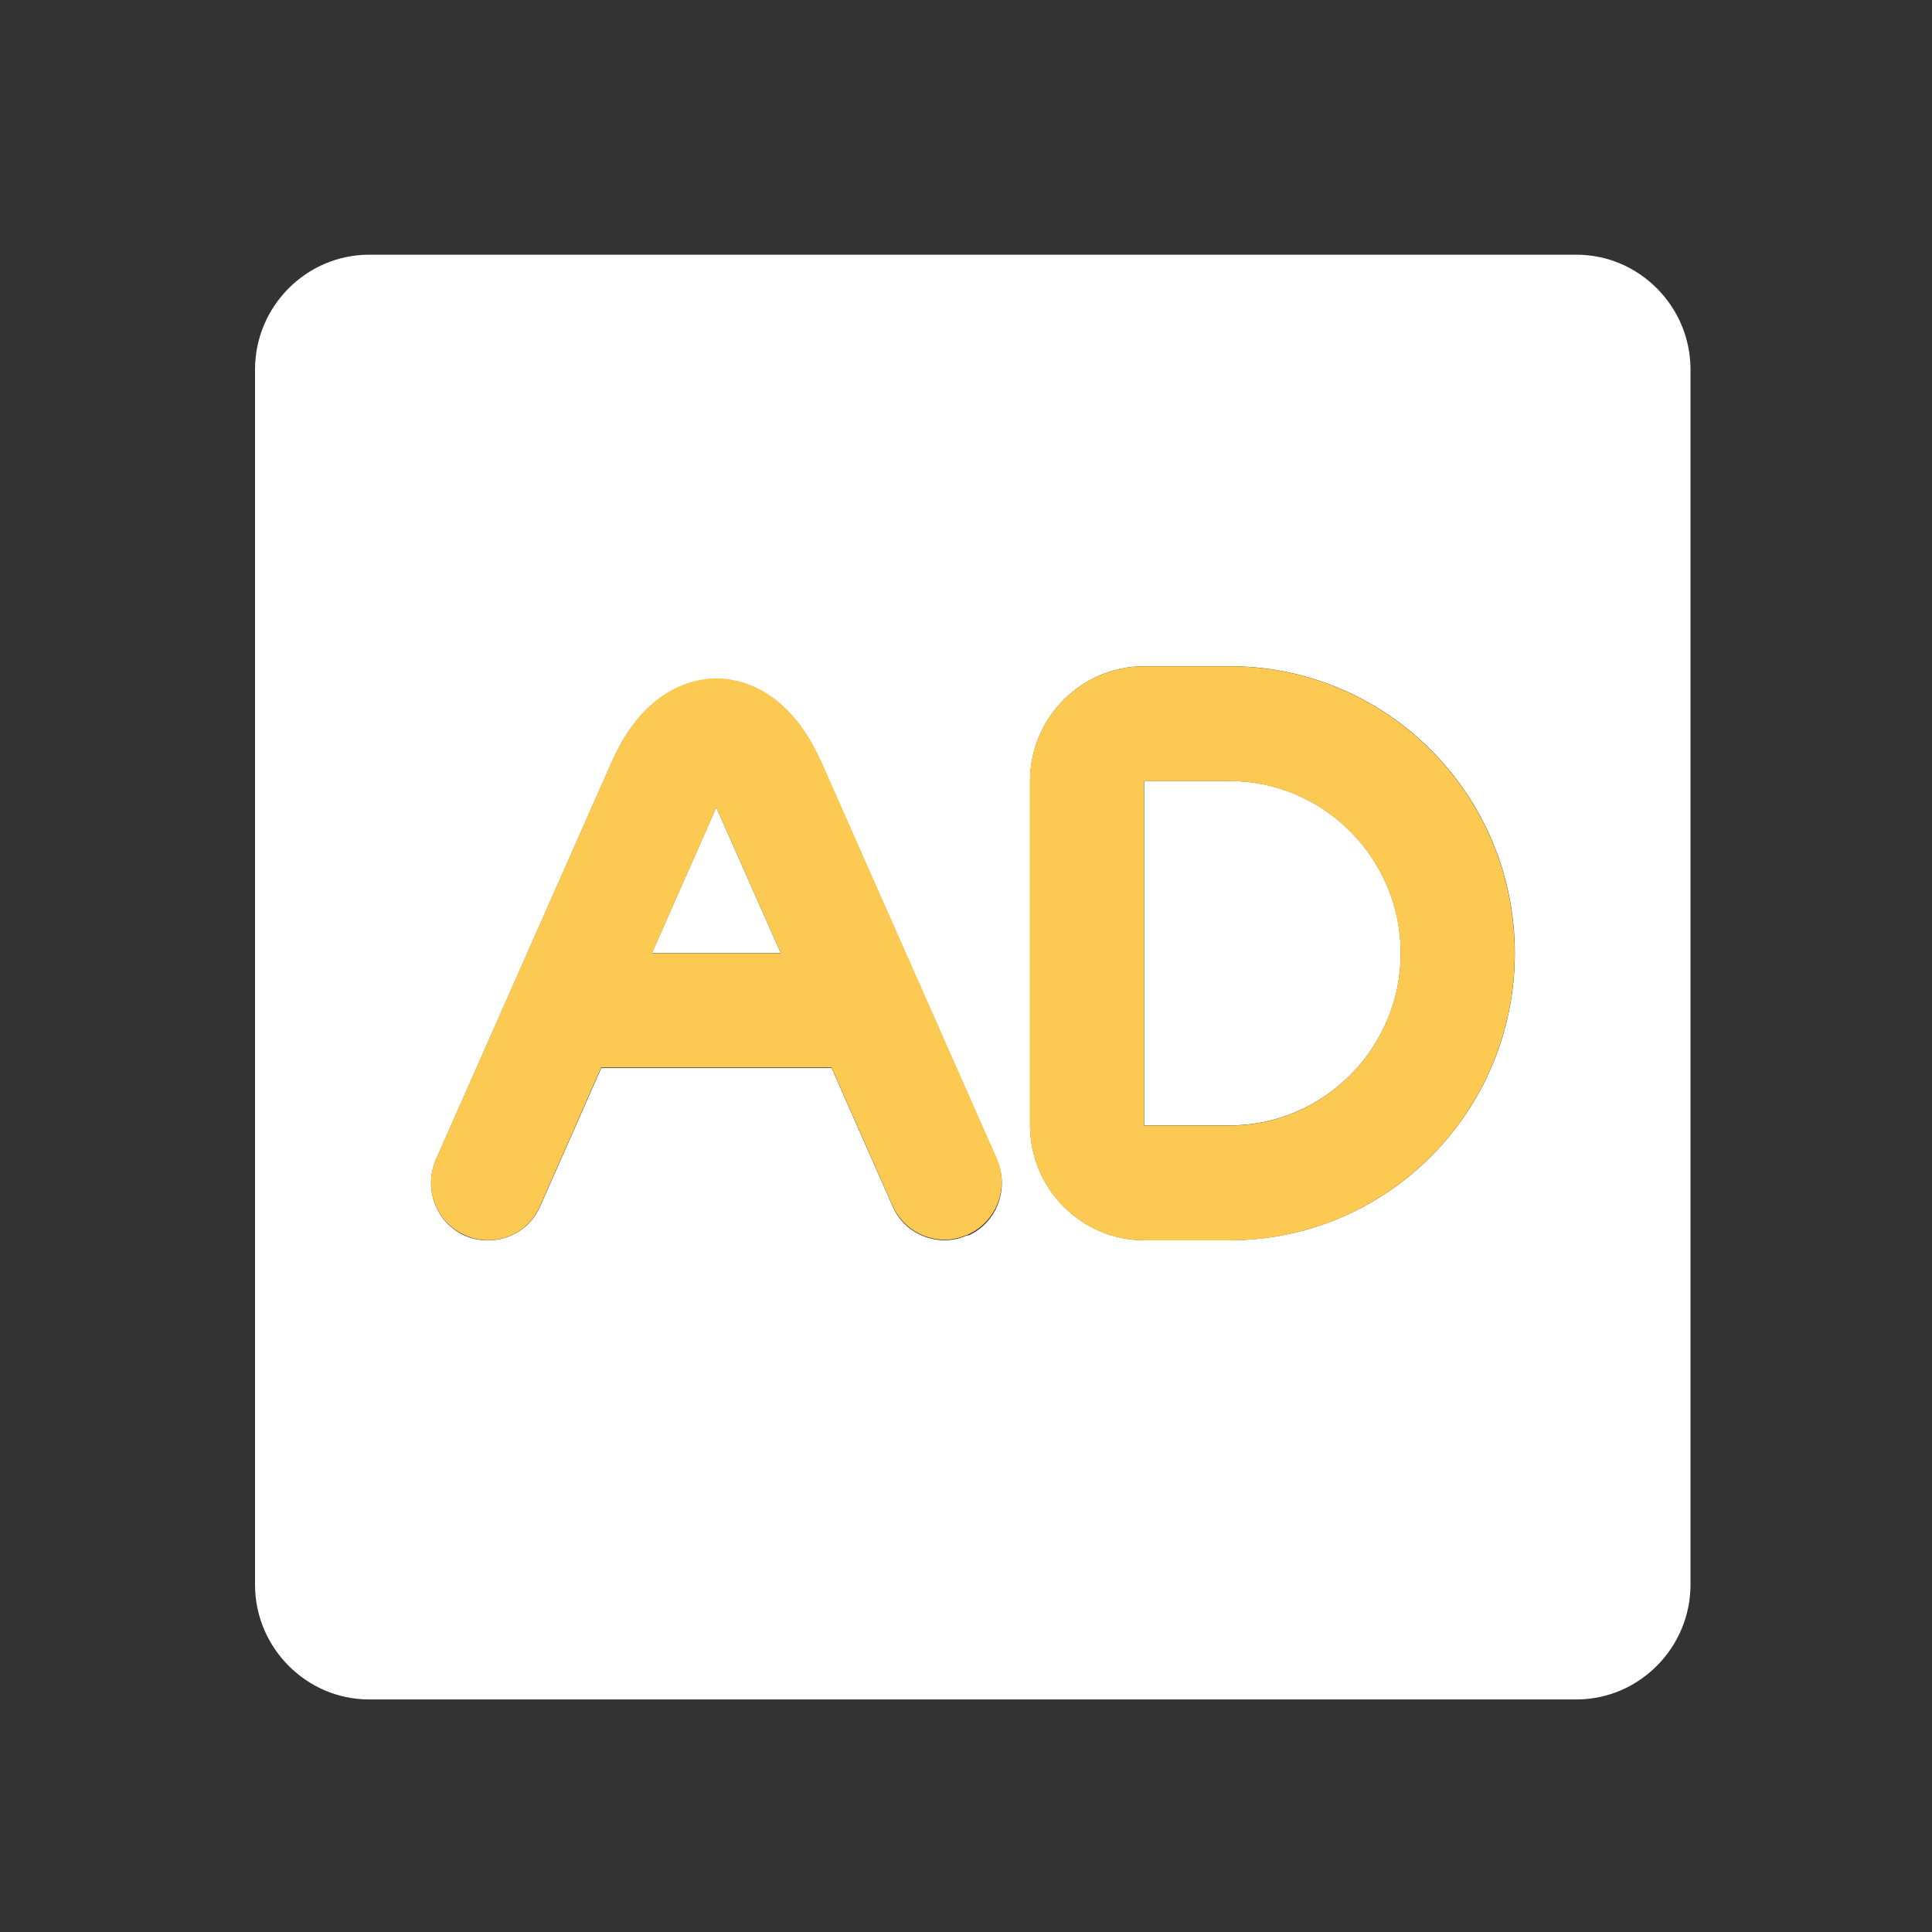 <svg width="24" height="24" viewBox="0 0 24 24" fill="none" xmlns="http://www.w3.org/2000/svg">
<rect x="0" y="0" width="24" height="24" fill="#333333" stroke="none"/>
<path d="M19.59 3.164H4.585C3.806 3.164 3.168 3.806 3.168 4.59V19.685C3.168 20.469 3.806 21.111 4.585 21.111H19.583C20.362 21.111 21 20.469 21 19.685V4.59C21 3.806 20.362 3.164 19.583 3.164H19.59ZM12.024 15.342C11.932 15.385 11.833 15.407 11.733 15.407C11.464 15.407 11.202 15.25 11.089 14.986L10.331 13.268C10.331 13.268 10.324 13.268 10.316 13.268H7.483C7.483 13.268 7.476 13.268 7.469 13.268L6.71 14.986C6.555 15.342 6.137 15.506 5.775 15.35C5.421 15.193 5.258 14.772 5.414 14.408L7.603 9.46C8.014 8.533 8.645 8.433 8.9 8.433C9.155 8.433 9.785 8.533 10.196 9.46L12.385 14.408C12.541 14.765 12.385 15.193 12.024 15.35V15.342ZM15.276 15.407H14.213C13.434 15.407 12.796 14.765 12.796 13.981V9.702C12.796 8.918 13.434 8.276 14.213 8.276H15.276C17.231 8.276 18.818 9.874 18.818 11.841C18.818 13.809 17.231 15.407 15.276 15.407Z" fill="white"/>
<path d="M15.276 9.702H14.213V13.98H15.276C16.445 13.98 17.401 13.018 17.401 11.841C17.401 10.665 16.445 9.702 15.276 9.702Z" fill="white"/>
<path d="M8.098 11.84H9.699L8.898 10.029L8.098 11.84Z" fill="white"/>
<path d="M10.196 9.454C9.785 8.527 9.154 8.427 8.899 8.427C8.644 8.427 8.014 8.527 7.603 9.454L5.414 14.402C5.258 14.758 5.414 15.186 5.775 15.343C6.129 15.507 6.554 15.343 6.71 14.979L7.468 13.261C7.468 13.261 7.475 13.261 7.482 13.261H10.316C10.316 13.261 10.323 13.261 10.33 13.261L11.088 14.979C11.209 15.243 11.464 15.4 11.733 15.4C11.832 15.4 11.924 15.379 12.024 15.336C12.378 15.179 12.541 14.758 12.385 14.395L10.196 9.446V9.454ZM8.099 11.842L8.899 10.031L9.7 11.842H8.099Z" fill="#FCC953"/>
<path d="M15.274 8.277H14.211C13.432 8.277 12.794 8.919 12.794 9.703V13.982C12.794 14.766 13.432 15.408 14.211 15.408H15.274C17.229 15.408 18.816 13.81 18.816 11.842C18.816 9.875 17.229 8.277 15.274 8.277ZM15.274 13.982H14.211V9.703H15.274C16.443 9.703 17.399 10.666 17.399 11.842C17.399 13.019 16.443 13.982 15.274 13.982Z" fill="#FCC953"/>
</svg>
